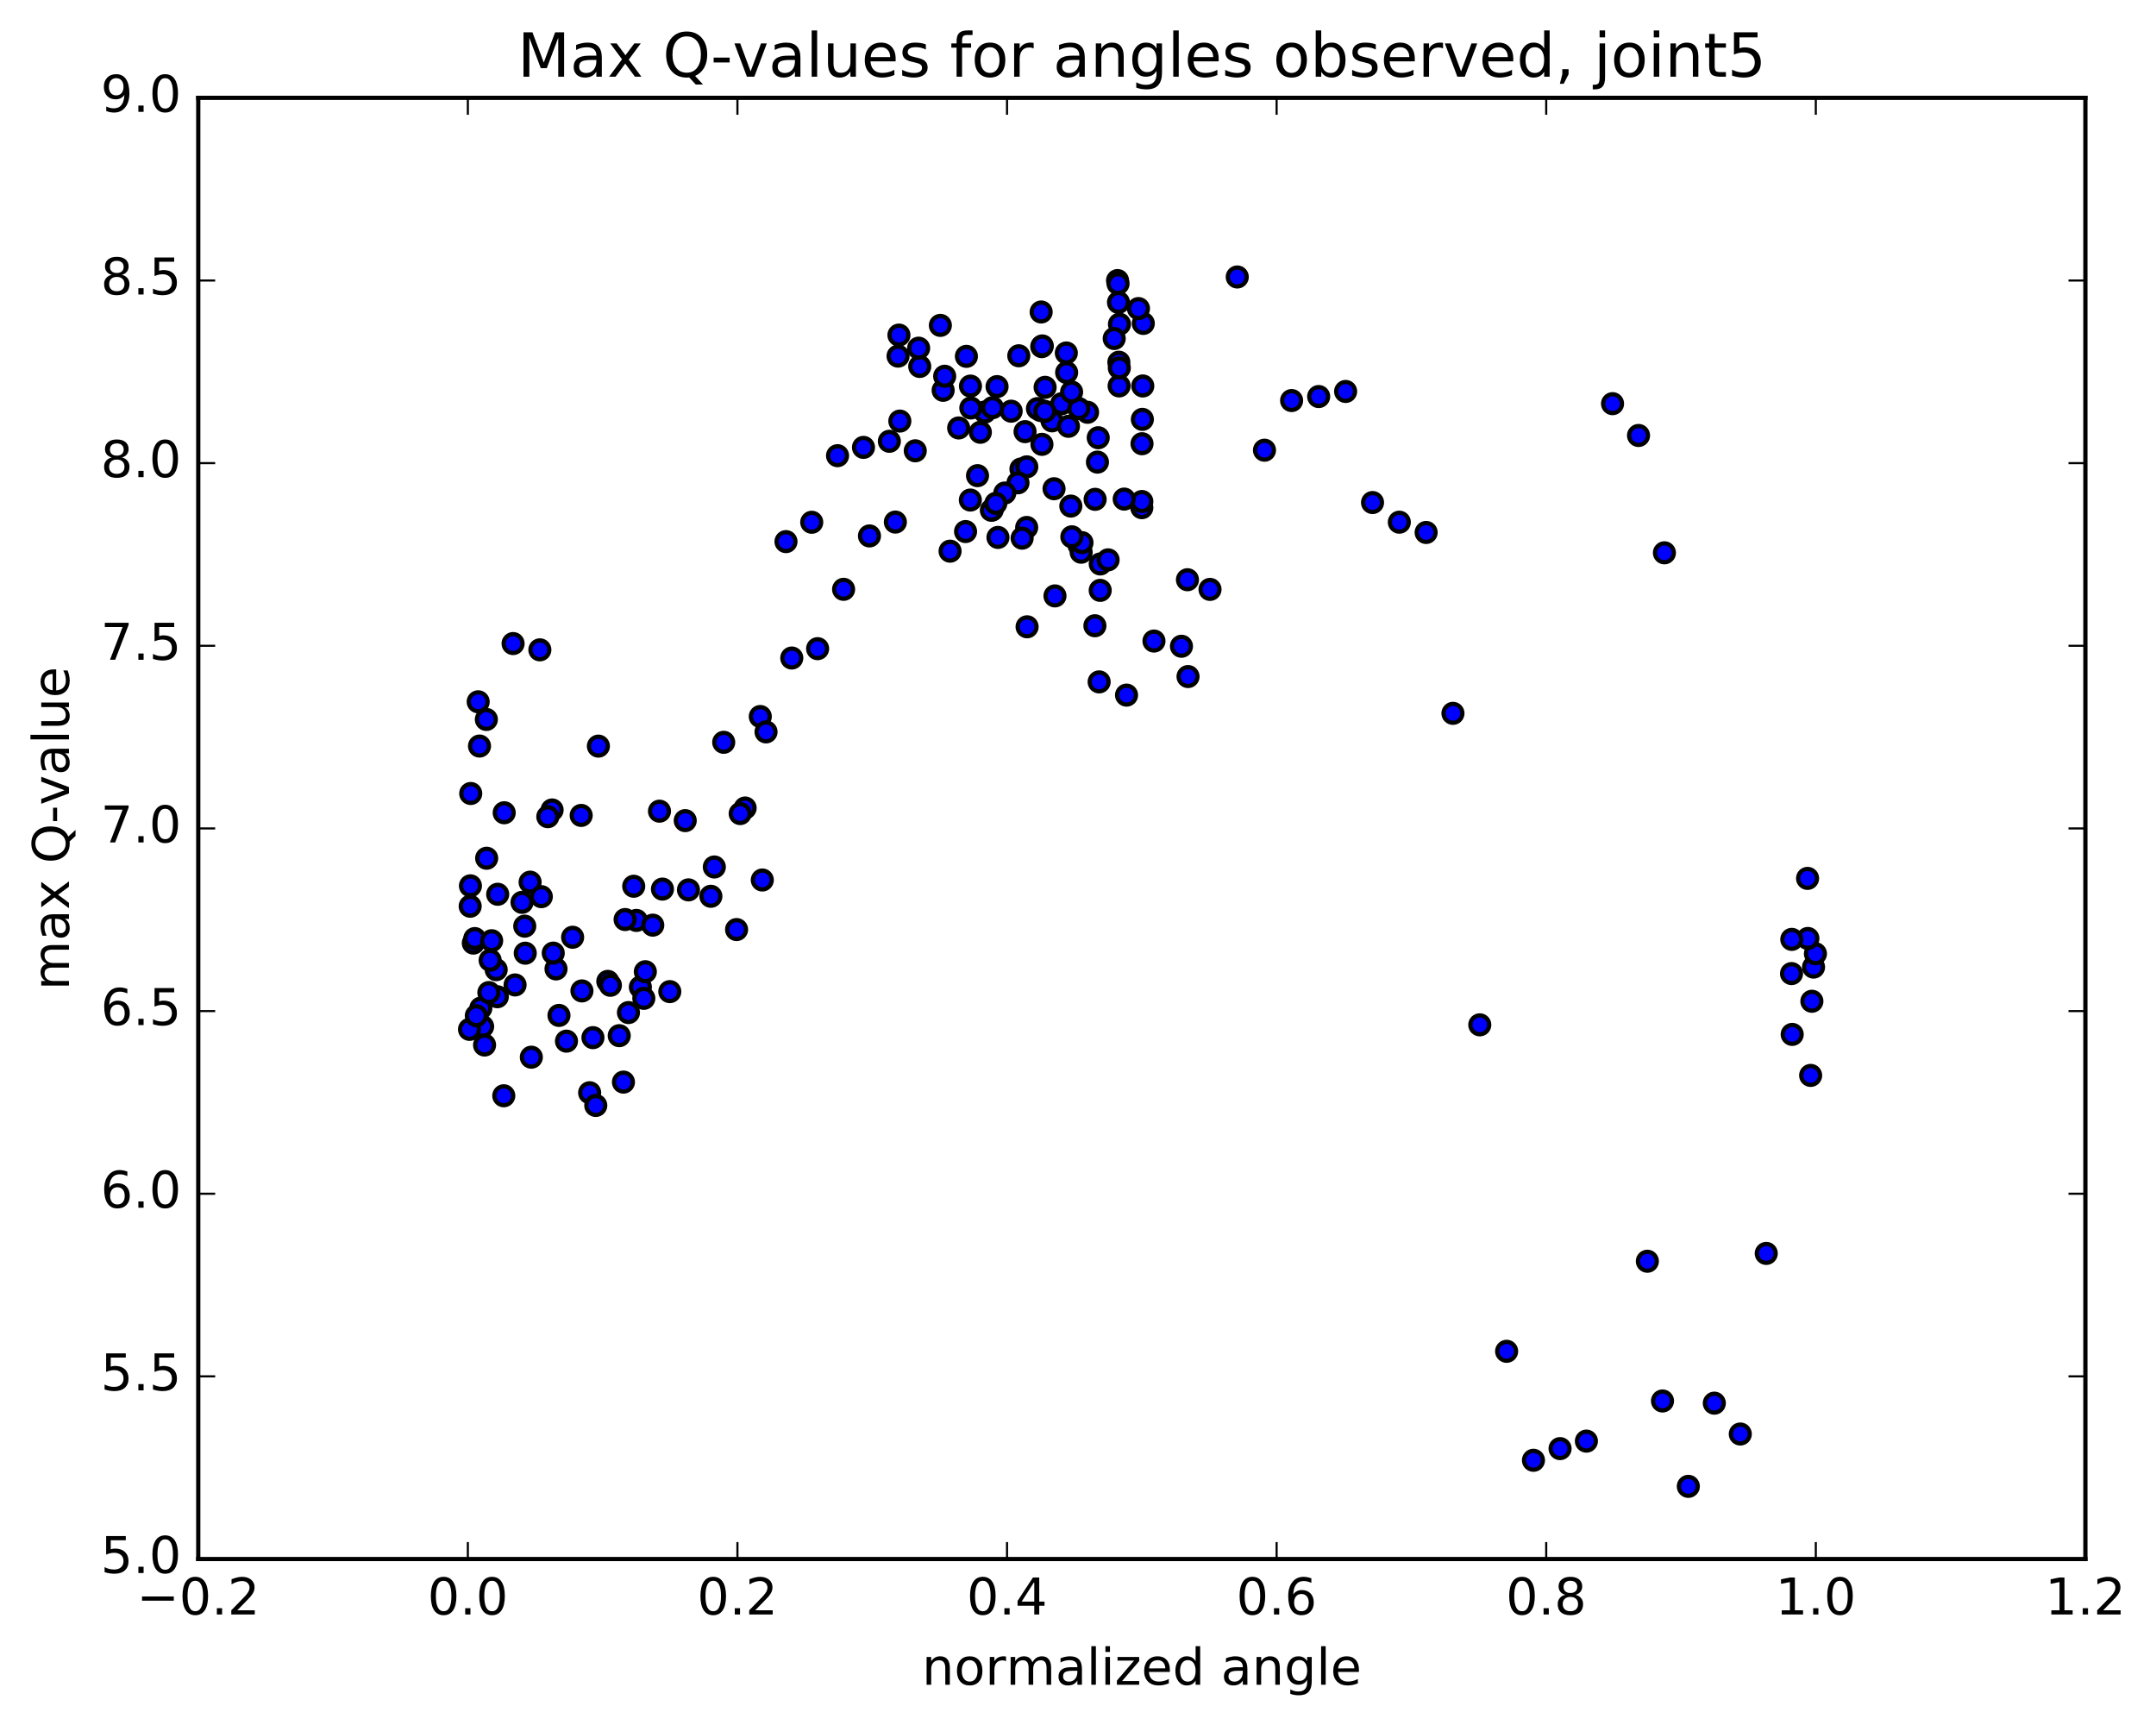 <?xml version="1.0" encoding="utf-8" standalone="no"?>
<!DOCTYPE svg PUBLIC "-//W3C//DTD SVG 1.1//EN"
  "http://www.w3.org/Graphics/SVG/1.1/DTD/svg11.dtd">
<!-- Created with matplotlib (http://matplotlib.org/) -->
<svg height="408pt" version="1.1" viewBox="0 0 510 408" width="510pt" xmlns="http://www.w3.org/2000/svg" xmlns:xlink="http://www.w3.org/1999/xlink">
 <defs>
  <style type="text/css">
*{stroke-linecap:butt;stroke-linejoin:round;stroke-miterlimit:100000;}
  </style>
 </defs>
 <g id="figure_1">
  <g id="patch_1">
   <path d="M 0 408.169 
L 510.039 408.169 
L 510.039 0 
L 0 0 
z
" style="fill:#ffffff;"/>
  </g>
  <g id="axes_1">
   <g id="patch_2">
    <path d="M 46.898 368.742 
L 493.298 368.742 
L 493.298 23.142 
L 46.898 23.142 
z
" style="fill:#ffffff;"/>
   </g>
   <g id="PathCollection_1">
    <defs>
     <path d="M 0 2.236 
C 0.593 2.236 1.162 2 1.581 1.581 
C 2 1.162 2.236 0.593 2.236 0 
C 2.236 -0.593 2 -1.162 1.581 -1.581 
C 1.162 -2 0.593 -2.236 0 -2.236 
C -0.593 -2.236 -1.162 -2 -1.581 -1.581 
C -2 -1.162 -2.236 -0.593 -2.236 0 
C -2.236 0.593 -2 1.162 -1.581 1.581 
C -1.162 2 -0.593 2.236 0 2.236 
z
" id="mf3490fcd79" style="stroke:#000000;"/>
    </defs>
    <g clip-path="url(#p794f45b57f)">
     <use style="fill:#0000ff;stroke:#000000;" x="171.194" xlink:href="#mf3490fcd79" y="175.57"/>
     <use style="fill:#0000ff;stroke:#000000;" x="270.098" xlink:href="#mf3490fcd79" y="120.077"/>
     <use style="fill:#0000ff;stroke:#000000;" x="270.101" xlink:href="#mf3490fcd79" y="118.617"/>
     <use style="fill:#0000ff;stroke:#000000;" x="270.144" xlink:href="#mf3490fcd79" y="104.95"/>
     <use style="fill:#0000ff;stroke:#000000;" x="270.225" xlink:href="#mf3490fcd79" y="99.187"/>
     <use style="fill:#0000ff;stroke:#000000;" x="270.324" xlink:href="#mf3490fcd79" y="91.289"/>
     <use style="fill:#0000ff;stroke:#000000;" x="270.444" xlink:href="#mf3490fcd79" y="76.495"/>
     <use style="fill:#0000ff;stroke:#000000;" x="269.302" xlink:href="#mf3490fcd79" y="72.985"/>
     <use style="fill:#0000ff;stroke:#000000;" x="264.353" xlink:href="#mf3490fcd79" y="66.36"/>
     <use style="fill:#0000ff;stroke:#000000;" x="264.472" xlink:href="#mf3490fcd79" y="67.089"/>
     <use style="fill:#0000ff;stroke:#000000;" x="264.577" xlink:href="#mf3490fcd79" y="71.526"/>
     <use style="fill:#0000ff;stroke:#000000;" x="264.667" xlink:href="#mf3490fcd79" y="85.67"/>
     <use style="fill:#0000ff;stroke:#000000;" x="264.727" xlink:href="#mf3490fcd79" y="91.279"/>
     <use style="fill:#0000ff;stroke:#000000;" x="264.774" xlink:href="#mf3490fcd79" y="87.018"/>
     <use style="fill:#0000ff;stroke:#000000;" x="264.806" xlink:href="#mf3490fcd79" y="76.676"/>
     <use style="fill:#0000ff;stroke:#000000;" x="263.566" xlink:href="#mf3490fcd79" y="80.066"/>
     <use style="fill:#0000ff;stroke:#000000;" x="257.261" xlink:href="#mf3490fcd79" y="97.513"/>
     <use style="fill:#0000ff;stroke:#000000;" x="252.24" xlink:href="#mf3490fcd79" y="83.488"/>
     <use style="fill:#0000ff;stroke:#000000;" x="252.313" xlink:href="#mf3490fcd79" y="88.115"/>
     <use style="fill:#0000ff;stroke:#000000;" x="251.126" xlink:href="#mf3490fcd79" y="95.488"/>
     <use style="fill:#0000ff;stroke:#000000;" x="246.157" xlink:href="#mf3490fcd79" y="97.094"/>
     <use style="fill:#0000ff;stroke:#000000;" x="246.285" xlink:href="#mf3490fcd79" y="73.791"/>
     <use style="fill:#0000ff;stroke:#000000;" x="246.425" xlink:href="#mf3490fcd79" y="81.983"/>
     <use style="fill:#0000ff;stroke:#000000;" x="246.556" xlink:href="#mf3490fcd79" y="81.821"/>
     <use style="fill:#0000ff;stroke:#000000;" x="245.409" xlink:href="#mf3490fcd79" y="96.644"/>
     <use style="fill:#0000ff;stroke:#000000;" x="239.186" xlink:href="#mf3490fcd79" y="97.253"/>
     <use style="fill:#0000ff;stroke:#000000;" x="232.976" xlink:href="#mf3490fcd79" y="97.451"/>
     <use style="fill:#0000ff;stroke:#000000;" x="226.772" xlink:href="#mf3490fcd79" y="101.22"/>
     <use style="fill:#0000ff;stroke:#000000;" x="223.101" xlink:href="#mf3490fcd79" y="92.316"/>
     <use style="fill:#0000ff;stroke:#000000;" x="229.564" xlink:href="#mf3490fcd79" y="91.319"/>
     <use style="fill:#0000ff;stroke:#000000;" x="234.721" xlink:href="#mf3490fcd79" y="120.598"/>
     <use style="fill:#0000ff;stroke:#000000;" x="236.066" xlink:href="#mf3490fcd79" y="127.111"/>
     <use style="fill:#0000ff;stroke:#000000;" x="242.475" xlink:href="#mf3490fcd79" y="102.093"/>
     <use style="fill:#0000ff;stroke:#000000;" x="248.852" xlink:href="#mf3490fcd79" y="99.54"/>
     <use style="fill:#0000ff;stroke:#000000;" x="255.2" xlink:href="#mf3490fcd79" y="96.639"/>
     <use style="fill:#0000ff;stroke:#000000;" x="260.26" xlink:href="#mf3490fcd79" y="133.389"/>
     <use style="fill:#0000ff;stroke:#000000;" x="260.253" xlink:href="#mf3490fcd79" y="139.636"/>
     <use style="fill:#0000ff;stroke:#000000;" x="258.997" xlink:href="#mf3490fcd79" y="148.002"/>
     <use style="fill:#0000ff;stroke:#000000;" x="255.222" xlink:href="#mf3490fcd79" y="128.886"/>
     <use style="fill:#0000ff;stroke:#000000;" x="259.053" xlink:href="#mf3490fcd79" y="118.102"/>
     <use style="fill:#0000ff;stroke:#000000;" x="252.739" xlink:href="#mf3490fcd79" y="100.832"/>
     <use style="fill:#0000ff;stroke:#000000;" x="246.472" xlink:href="#mf3490fcd79" y="105.098"/>
     <use style="fill:#0000ff;stroke:#000000;" x="241.5" xlink:href="#mf3490fcd79" y="110.929"/>
     <use style="fill:#0000ff;stroke:#000000;" x="242.886" xlink:href="#mf3490fcd79" y="110.417"/>
     <use style="fill:#0000ff;stroke:#000000;" x="249.334" xlink:href="#mf3490fcd79" y="115.594"/>
     <use style="fill:#0000ff;stroke:#000000;" x="255.746" xlink:href="#mf3490fcd79" y="130.612"/>
     <use style="fill:#0000ff;stroke:#000000;" x="262.12" xlink:href="#mf3490fcd79" y="132.417"/>
     <use style="fill:#0000ff;stroke:#000000;" x="265.93" xlink:href="#mf3490fcd79" y="118.045"/>
     <use style="fill:#0000ff;stroke:#000000;" x="259.599" xlink:href="#mf3490fcd79" y="109.3"/>
     <use style="fill:#0000ff;stroke:#000000;" x="253.302" xlink:href="#mf3490fcd79" y="119.699"/>
     <use style="fill:#0000ff;stroke:#000000;" x="249.552" xlink:href="#mf3490fcd79" y="140.944"/>
     <use style="fill:#0000ff;stroke:#000000;" x="255.945" xlink:href="#mf3490fcd79" y="128.349"/>
     <use style="fill:#0000ff;stroke:#000000;" x="259.783" xlink:href="#mf3490fcd79" y="103.535"/>
     <use style="fill:#0000ff;stroke:#000000;" x="253.487" xlink:href="#mf3490fcd79" y="92.718"/>
     <use style="fill:#0000ff;stroke:#000000;" x="247.22" xlink:href="#mf3490fcd79" y="91.61"/>
     <use style="fill:#0000ff;stroke:#000000;" x="240.993" xlink:href="#mf3490fcd79" y="84.148"/>
     <use style="fill:#0000ff;stroke:#000000;" x="234.789" xlink:href="#mf3490fcd79" y="96.424"/>
     <use style="fill:#0000ff;stroke:#000000;" x="228.602" xlink:href="#mf3490fcd79" y="84.282"/>
     <use style="fill:#0000ff;stroke:#000000;" x="222.441" xlink:href="#mf3490fcd79" y="76.959"/>
     <use style="fill:#0000ff;stroke:#000000;" x="217.563" xlink:href="#mf3490fcd79" y="86.672"/>
     <use style="fill:#0000ff;stroke:#000000;" x="216.504" xlink:href="#mf3490fcd79" y="106.625"/>
     <use style="fill:#0000ff;stroke:#000000;" x="210.377" xlink:href="#mf3490fcd79" y="104.374"/>
     <use style="fill:#0000ff;stroke:#000000;" x="204.255" xlink:href="#mf3490fcd79" y="105.816"/>
     <use style="fill:#0000ff;stroke:#000000;" x="198.119" xlink:href="#mf3490fcd79" y="107.777"/>
     <use style="fill:#0000ff;stroke:#000000;" x="192.014" xlink:href="#mf3490fcd79" y="123.527"/>
     <use style="fill:#0000ff;stroke:#000000;" x="185.926" xlink:href="#mf3490fcd79" y="128.104"/>
     <use style="fill:#0000ff;stroke:#000000;" x="179.845" xlink:href="#mf3490fcd79" y="169.472"/>
     <use style="fill:#0000ff;stroke:#000000;" x="176.26" xlink:href="#mf3490fcd79" y="191.111"/>
     <use style="fill:#0000ff;stroke:#000000;" x="180.322" xlink:href="#mf3490fcd79" y="208.139"/>
     <use style="fill:#0000ff;stroke:#000000;" x="174.235" xlink:href="#mf3490fcd79" y="219.859"/>
     <use style="fill:#0000ff;stroke:#000000;" x="168.158" xlink:href="#mf3490fcd79" y="211.99"/>
     <use style="fill:#0000ff;stroke:#000000;" x="162.09" xlink:href="#mf3490fcd79" y="194.094"/>
     <use style="fill:#0000ff;stroke:#000000;" x="155.999" xlink:href="#mf3490fcd79" y="191.859"/>
     <use style="fill:#0000ff;stroke:#000000;" x="149.908" xlink:href="#mf3490fcd79" y="209.616"/>
     <use style="fill:#0000ff;stroke:#000000;" x="143.778" xlink:href="#mf3490fcd79" y="232.116"/>
     <use style="fill:#0000ff;stroke:#000000;" x="137.655" xlink:href="#mf3490fcd79" y="234.372"/>
     <use style="fill:#0000ff;stroke:#000000;" x="131.526" xlink:href="#mf3490fcd79" y="229.173"/>
     <use style="fill:#0000ff;stroke:#000000;" x="125.399" xlink:href="#mf3490fcd79" y="208.651"/>
     <use style="fill:#0000ff;stroke:#000000;" x="119.27" xlink:href="#mf3490fcd79" y="192.235"/>
     <use style="fill:#0000ff;stroke:#000000;" x="113.114" xlink:href="#mf3490fcd79" y="165.99"/>
     <use style="fill:#0000ff;stroke:#000000;" x="428.307" xlink:href="#mf3490fcd79" y="254.357"/>
     <use style="fill:#0000ff;stroke:#000000;" x="113.427" xlink:href="#mf3490fcd79" y="176.457"/>
     <use style="fill:#0000ff;stroke:#000000;" x="428.599" xlink:href="#mf3490fcd79" y="236.819"/>
     <use style="fill:#0000ff;stroke:#000000;" x="113.742" xlink:href="#mf3490fcd79" y="238.444"/>
     <use style="fill:#0000ff;stroke:#000000;" x="428.992" xlink:href="#mf3490fcd79" y="228.737"/>
     <use style="fill:#0000ff;stroke:#000000;" x="114.165" xlink:href="#mf3490fcd79" y="242.798"/>
     <use style="fill:#0000ff;stroke:#000000;" x="429.437" xlink:href="#mf3490fcd79" y="225.575"/>
     <use style="fill:#0000ff;stroke:#000000;" x="114.624" xlink:href="#mf3490fcd79" y="247.17"/>
     <use style="fill:#0000ff;stroke:#000000;" x="111.062" xlink:href="#mf3490fcd79" y="243.465"/>
     <use style="fill:#0000ff;stroke:#000000;" x="117.64" xlink:href="#mf3490fcd79" y="235.748"/>
     <use style="fill:#0000ff;stroke:#000000;" x="124.246" xlink:href="#mf3490fcd79" y="225.45"/>
     <use style="fill:#0000ff;stroke:#000000;" x="130.87" xlink:href="#mf3490fcd79" y="225.433"/>
     <use style="fill:#0000ff;stroke:#000000;" x="137.477" xlink:href="#mf3490fcd79" y="192.863"/>
     <use style="fill:#0000ff;stroke:#000000;" x="141.549" xlink:href="#mf3490fcd79" y="176.473"/>
     <use style="fill:#0000ff;stroke:#000000;" x="135.454" xlink:href="#mf3490fcd79" y="221.68"/>
     <use style="fill:#0000ff;stroke:#000000;" x="130.6" xlink:href="#mf3490fcd79" y="191.574"/>
     <use style="fill:#0000ff;stroke:#000000;" x="129.583" xlink:href="#mf3490fcd79" y="193.164"/>
     <use style="fill:#0000ff;stroke:#000000;" x="123.485" xlink:href="#mf3490fcd79" y="213.424"/>
     <use style="fill:#0000ff;stroke:#000000;" x="117.37" xlink:href="#mf3490fcd79" y="229.346"/>
     <use style="fill:#0000ff;stroke:#000000;" x="111.219" xlink:href="#mf3490fcd79" y="214.344"/>
     <use style="fill:#0000ff;stroke:#000000;" x="423.943" xlink:href="#mf3490fcd79" y="244.657"/>
     <use style="fill:#0000ff;stroke:#000000;" x="417.805" xlink:href="#mf3490fcd79" y="296.458"/>
     <use style="fill:#0000ff;stroke:#000000;" x="411.664" xlink:href="#mf3490fcd79" y="339.175"/>
     <use style="fill:#0000ff;stroke:#000000;" x="405.521" xlink:href="#mf3490fcd79" y="331.878"/>
     <use style="fill:#0000ff;stroke:#000000;" x="399.373" xlink:href="#mf3490fcd79" y="351.555"/>
     <use style="fill:#0000ff;stroke:#000000;" x="393.263" xlink:href="#mf3490fcd79" y="331.362"/>
     <use style="fill:#0000ff;stroke:#000000;" x="389.681" xlink:href="#mf3490fcd79" y="298.312"/>
     <use style="fill:#0000ff;stroke:#000000;" x="393.717" xlink:href="#mf3490fcd79" y="130.754"/>
     <use style="fill:#0000ff;stroke:#000000;" x="387.593" xlink:href="#mf3490fcd79" y="103"/>
     <use style="fill:#0000ff;stroke:#000000;" x="381.446" xlink:href="#mf3490fcd79" y="95.475"/>
     <use style="fill:#0000ff;stroke:#000000;" x="375.261" xlink:href="#mf3490fcd79" y="340.858"/>
     <use style="fill:#0000ff;stroke:#000000;" x="369.033" xlink:href="#mf3490fcd79" y="342.628"/>
     <use style="fill:#0000ff;stroke:#000000;" x="362.739" xlink:href="#mf3490fcd79" y="345.389"/>
     <use style="fill:#0000ff;stroke:#000000;" x="356.391" xlink:href="#mf3490fcd79" y="319.613"/>
     <use style="fill:#0000ff;stroke:#000000;" x="350.041" xlink:href="#mf3490fcd79" y="242.394"/>
     <use style="fill:#0000ff;stroke:#000000;" x="343.696" xlink:href="#mf3490fcd79" y="168.72"/>
     <use style="fill:#0000ff;stroke:#000000;" x="337.352" xlink:href="#mf3490fcd79" y="125.939"/>
     <use style="fill:#0000ff;stroke:#000000;" x="331.008" xlink:href="#mf3490fcd79" y="123.509"/>
     <use style="fill:#0000ff;stroke:#000000;" x="324.67" xlink:href="#mf3490fcd79" y="118.861"/>
     <use style="fill:#0000ff;stroke:#000000;" x="318.305" xlink:href="#mf3490fcd79" y="92.588"/>
     <use style="fill:#0000ff;stroke:#000000;" x="311.931" xlink:href="#mf3490fcd79" y="93.792"/>
     <use style="fill:#0000ff;stroke:#000000;" x="305.529" xlink:href="#mf3490fcd79" y="94.739"/>
     <use style="fill:#0000ff;stroke:#000000;" x="299.112" xlink:href="#mf3490fcd79" y="106.481"/>
     <use style="fill:#0000ff;stroke:#000000;" x="292.671" xlink:href="#mf3490fcd79" y="65.512"/>
     <use style="fill:#0000ff;stroke:#000000;" x="286.227" xlink:href="#mf3490fcd79" y="139.405"/>
     <use style="fill:#0000ff;stroke:#000000;" x="281.029" xlink:href="#mf3490fcd79" y="160.02"/>
     <use style="fill:#0000ff;stroke:#000000;" x="280.89" xlink:href="#mf3490fcd79" y="137.118"/>
     <use style="fill:#0000ff;stroke:#000000;" x="279.473" xlink:href="#mf3490fcd79" y="152.854"/>
     <use style="fill:#0000ff;stroke:#000000;" x="272.971" xlink:href="#mf3490fcd79" y="151.623"/>
     <use style="fill:#0000ff;stroke:#000000;" x="266.48" xlink:href="#mf3490fcd79" y="164.408"/>
     <use style="fill:#0000ff;stroke:#000000;" x="260.001" xlink:href="#mf3490fcd79" y="161.282"/>
     <use style="fill:#0000ff;stroke:#000000;" x="253.545" xlink:href="#mf3490fcd79" y="126.969"/>
     <use style="fill:#0000ff;stroke:#000000;" x="247.143" xlink:href="#mf3490fcd79" y="97.287"/>
     <use style="fill:#0000ff;stroke:#000000;" x="240.804" xlink:href="#mf3490fcd79" y="114.195"/>
     <use style="fill:#0000ff;stroke:#000000;" x="234.506" xlink:href="#mf3490fcd79" y="120.69"/>
     <use style="fill:#0000ff;stroke:#000000;" x="229.533" xlink:href="#mf3490fcd79" y="118.27"/>
     <use style="fill:#0000ff;stroke:#000000;" x="228.403" xlink:href="#mf3490fcd79" y="125.722"/>
     <use style="fill:#0000ff;stroke:#000000;" x="224.74" xlink:href="#mf3490fcd79" y="130.363"/>
     <use style="fill:#0000ff;stroke:#000000;" x="231.232" xlink:href="#mf3490fcd79" y="112.503"/>
     <use style="fill:#0000ff;stroke:#000000;" x="237.689" xlink:href="#mf3490fcd79" y="116.608"/>
     <use style="fill:#0000ff;stroke:#000000;" x="242.859" xlink:href="#mf3490fcd79" y="124.754"/>
     <use style="fill:#0000ff;stroke:#000000;" x="242.956" xlink:href="#mf3490fcd79" y="148.251"/>
     <use style="fill:#0000ff;stroke:#000000;" x="241.785" xlink:href="#mf3490fcd79" y="127.286"/>
     <use style="fill:#0000ff;stroke:#000000;" x="235.56" xlink:href="#mf3490fcd79" y="119.057"/>
     <use style="fill:#0000ff;stroke:#000000;" x="231.9" xlink:href="#mf3490fcd79" y="102.244"/>
     <use style="fill:#0000ff;stroke:#000000;" x="235.85" xlink:href="#mf3490fcd79" y="91.44"/>
     <use style="fill:#0000ff;stroke:#000000;" x="229.648" xlink:href="#mf3490fcd79" y="96.498"/>
     <use style="fill:#0000ff;stroke:#000000;" x="223.463" xlink:href="#mf3490fcd79" y="88.989"/>
     <use style="fill:#0000ff;stroke:#000000;" x="217.305" xlink:href="#mf3490fcd79" y="82.35"/>
     <use style="fill:#0000ff;stroke:#000000;" x="212.435" xlink:href="#mf3490fcd79" y="84.228"/>
     <use style="fill:#0000ff;stroke:#000000;" x="212.643" xlink:href="#mf3490fcd79" y="79.255"/>
     <use style="fill:#0000ff;stroke:#000000;" x="212.854" xlink:href="#mf3490fcd79" y="99.595"/>
     <use style="fill:#0000ff;stroke:#000000;" x="211.796" xlink:href="#mf3490fcd79" y="123.482"/>
     <use style="fill:#0000ff;stroke:#000000;" x="205.673" xlink:href="#mf3490fcd79" y="126.76"/>
     <use style="fill:#0000ff;stroke:#000000;" x="199.551" xlink:href="#mf3490fcd79" y="139.386"/>
     <use style="fill:#0000ff;stroke:#000000;" x="193.407" xlink:href="#mf3490fcd79" y="153.423"/>
     <use style="fill:#0000ff;stroke:#000000;" x="187.294" xlink:href="#mf3490fcd79" y="155.636"/>
     <use style="fill:#0000ff;stroke:#000000;" x="181.204" xlink:href="#mf3490fcd79" y="173.108"/>
     <use style="fill:#0000ff;stroke:#000000;" x="175.091" xlink:href="#mf3490fcd79" y="192.427"/>
     <use style="fill:#0000ff;stroke:#000000;" x="168.973" xlink:href="#mf3490fcd79" y="205.059"/>
     <use style="fill:#0000ff;stroke:#000000;" x="162.855" xlink:href="#mf3490fcd79" y="210.474"/>
     <use style="fill:#0000ff;stroke:#000000;" x="156.703" xlink:href="#mf3490fcd79" y="210.29"/>
     <use style="fill:#0000ff;stroke:#000000;" x="150.545" xlink:href="#mf3490fcd79" y="217.7"/>
     <use style="fill:#0000ff;stroke:#000000;" x="144.388" xlink:href="#mf3490fcd79" y="233.04"/>
     <use style="fill:#0000ff;stroke:#000000;" x="139.481" xlink:href="#mf3490fcd79" y="258.457"/>
     <use style="fill:#0000ff;stroke:#000000;" x="140.929" xlink:href="#mf3490fcd79" y="261.465"/>
     <use style="fill:#0000ff;stroke:#000000;" x="147.476" xlink:href="#mf3490fcd79" y="255.941"/>
     <use style="fill:#0000ff;stroke:#000000;" x="151.476" xlink:href="#mf3490fcd79" y="233.476"/>
     <use style="fill:#0000ff;stroke:#000000;" x="147.867" xlink:href="#mf3490fcd79" y="217.49"/>
     <use style="fill:#0000ff;stroke:#000000;" x="154.414" xlink:href="#mf3490fcd79" y="218.816"/>
     <use style="fill:#0000ff;stroke:#000000;" x="158.44" xlink:href="#mf3490fcd79" y="234.539"/>
     <use style="fill:#0000ff;stroke:#000000;" x="152.293" xlink:href="#mf3490fcd79" y="236.128"/>
     <use style="fill:#0000ff;stroke:#000000;" x="148.659" xlink:href="#mf3490fcd79" y="239.494"/>
     <use style="fill:#0000ff;stroke:#000000;" x="152.653" xlink:href="#mf3490fcd79" y="229.832"/>
     <use style="fill:#0000ff;stroke:#000000;" x="146.478" xlink:href="#mf3490fcd79" y="244.959"/>
     <use style="fill:#0000ff;stroke:#000000;" x="140.26" xlink:href="#mf3490fcd79" y="245.425"/>
     <use style="fill:#0000ff;stroke:#000000;" x="134" xlink:href="#mf3490fcd79" y="246.254"/>
     <use style="fill:#0000ff;stroke:#000000;" x="127.702" xlink:href="#mf3490fcd79" y="153.699"/>
     <use style="fill:#0000ff;stroke:#000000;" x="121.37" xlink:href="#mf3490fcd79" y="152.216"/>
     <use style="fill:#0000ff;stroke:#000000;" x="115.047" xlink:href="#mf3490fcd79" y="170.163"/>
     <use style="fill:#0000ff;stroke:#000000;" x="427.58" xlink:href="#mf3490fcd79" y="207.758"/>
     <use style="fill:#0000ff;stroke:#000000;" x="423.783" xlink:href="#mf3490fcd79" y="230.272"/>
     <use style="fill:#0000ff;stroke:#000000;" x="111.282" xlink:href="#mf3490fcd79" y="209.517"/>
     <use style="fill:#0000ff;stroke:#000000;" x="115.118" xlink:href="#mf3490fcd79" y="202.992"/>
     <use style="fill:#0000ff;stroke:#000000;" x="427.651" xlink:href="#mf3490fcd79" y="221.968"/>
     <use style="fill:#0000ff;stroke:#000000;" x="423.848" xlink:href="#mf3490fcd79" y="222.18"/>
     <use style="fill:#0000ff;stroke:#000000;" x="111.35" xlink:href="#mf3490fcd79" y="187.678"/>
     <use style="fill:#0000ff;stroke:#000000;" x="117.73" xlink:href="#mf3490fcd79" y="211.514"/>
     <use style="fill:#0000ff;stroke:#000000;" x="124.128" xlink:href="#mf3490fcd79" y="219.055"/>
     <use style="fill:#0000ff;stroke:#000000;" x="128.049" xlink:href="#mf3490fcd79" y="212.076"/>
     <use style="fill:#0000ff;stroke:#000000;" x="121.841" xlink:href="#mf3490fcd79" y="232.959"/>
     <use style="fill:#0000ff;stroke:#000000;" x="115.64" xlink:href="#mf3490fcd79" y="234.765"/>
     <use style="fill:#0000ff;stroke:#000000;" x="111.965" xlink:href="#mf3490fcd79" y="223.062"/>
     <use style="fill:#0000ff;stroke:#000000;" x="115.939" xlink:href="#mf3490fcd79" y="227.121"/>
     <use style="fill:#0000ff;stroke:#000000;" x="112.307" xlink:href="#mf3490fcd79" y="221.99"/>
     <use style="fill:#0000ff;stroke:#000000;" x="116.302" xlink:href="#mf3490fcd79" y="222.5"/>
     <use style="fill:#0000ff;stroke:#000000;" x="112.675" xlink:href="#mf3490fcd79" y="240.243"/>
     <use style="fill:#0000ff;stroke:#000000;" x="119.169" xlink:href="#mf3490fcd79" y="259.173"/>
     <use style="fill:#0000ff;stroke:#000000;" x="125.686" xlink:href="#mf3490fcd79" y="250.049"/>
     <use style="fill:#0000ff;stroke:#000000;" x="132.226" xlink:href="#mf3490fcd79" y="240.168"/>
    </g>
   </g>
   <g id="patch_3">
    <path d="M 493.298 368.742 
L 493.298 23.142 
" style="fill:none;stroke:#000000;stroke-linecap:square;stroke-linejoin:miter;"/>
   </g>
   <g id="patch_4">
    <path d="M 46.898 368.742 
L 46.898 23.142 
" style="fill:none;stroke:#000000;stroke-linecap:square;stroke-linejoin:miter;"/>
   </g>
   <g id="patch_5">
    <path d="M 46.898 368.742 
L 493.298 368.742 
" style="fill:none;stroke:#000000;stroke-linecap:square;stroke-linejoin:miter;"/>
   </g>
   <g id="patch_6">
    <path d="M 46.898 23.142 
L 493.298 23.142 
" style="fill:none;stroke:#000000;stroke-linecap:square;stroke-linejoin:miter;"/>
   </g>
   <g id="matplotlib.axis_1">
    <g id="xtick_1">
     <g id="line2d_1">
      <defs>
       <path d="M 0 0 
L 0 -4 
" id="me8e5847b2e" style="stroke:#000000;stroke-width:0.5;"/>
      </defs>
      <g>
       <use style="stroke:#000000;stroke-width:0.5;" x="46.898" xlink:href="#me8e5847b2e" y="368.742"/>
      </g>
     </g>
     <g id="line2d_2">
      <defs>
       <path d="M 0 0 
L 0 4 
" id="m229e577209" style="stroke:#000000;stroke-width:0.5;"/>
      </defs>
      <g>
       <use style="stroke:#000000;stroke-width:0.5;" x="46.898" xlink:href="#m229e577209" y="23.142"/>
      </g>
     </g>
     <g id="text_1">
      <!-- −0.2 -->
      <defs>
       <path d="M 10.594 35.5 
L 73.188 35.5 
L 73.188 27.203 
L 10.594 27.203 
z
" id="BitstreamVeraSans-Roman-2212"/>
       <path d="M 10.688 12.406 
L 21 12.406 
L 21 0 
L 10.688 0 
z
" id="BitstreamVeraSans-Roman-2e"/>
       <path d="M 31.781 66.406 
Q 24.172 66.406 20.328 58.906 
Q 16.5 51.422 16.5 36.375 
Q 16.5 21.391 20.328 13.891 
Q 24.172 6.391 31.781 6.391 
Q 39.453 6.391 43.281 13.891 
Q 47.125 21.391 47.125 36.375 
Q 47.125 51.422 43.281 58.906 
Q 39.453 66.406 31.781 66.406 
M 31.781 74.219 
Q 44.047 74.219 50.516 64.516 
Q 56.984 54.828 56.984 36.375 
Q 56.984 17.969 50.516 8.266 
Q 44.047 -1.422 31.781 -1.422 
Q 19.531 -1.422 13.062 8.266 
Q 6.594 17.969 6.594 36.375 
Q 6.594 54.828 13.062 64.516 
Q 19.531 74.219 31.781 74.219 
" id="BitstreamVeraSans-Roman-30"/>
       <path d="M 19.188 8.297 
L 53.609 8.297 
L 53.609 0 
L 7.328 0 
L 7.328 8.297 
Q 12.938 14.109 22.625 23.891 
Q 32.328 33.688 34.812 36.531 
Q 39.547 41.844 41.422 45.531 
Q 43.312 49.219 43.312 52.781 
Q 43.312 58.594 39.234 62.25 
Q 35.156 65.922 28.609 65.922 
Q 23.969 65.922 18.812 64.312 
Q 13.672 62.703 7.812 59.422 
L 7.812 69.391 
Q 13.766 71.781 18.938 73 
Q 24.125 74.219 28.422 74.219 
Q 39.75 74.219 46.484 68.547 
Q 53.219 62.891 53.219 53.422 
Q 53.219 48.922 51.531 44.891 
Q 49.859 40.875 45.406 35.406 
Q 44.188 33.984 37.641 27.219 
Q 31.109 20.453 19.188 8.297 
" id="BitstreamVeraSans-Roman-32"/>
      </defs>
      <g transform="translate(32.328 381.86)scale(0.12 -0.12)">
       <use xlink:href="#BitstreamVeraSans-Roman-2212"/>
       <use x="83.789" xlink:href="#BitstreamVeraSans-Roman-30"/>
       <use x="147.412" xlink:href="#BitstreamVeraSans-Roman-2e"/>
       <use x="179.199" xlink:href="#BitstreamVeraSans-Roman-32"/>
      </g>
     </g>
    </g>
    <g id="xtick_2">
     <g id="line2d_3">
      <g>
       <use style="stroke:#000000;stroke-width:0.5;" x="110.669" xlink:href="#me8e5847b2e" y="368.742"/>
      </g>
     </g>
     <g id="line2d_4">
      <g>
       <use style="stroke:#000000;stroke-width:0.5;" x="110.669" xlink:href="#m229e577209" y="23.142"/>
      </g>
     </g>
     <g id="text_2">
      <!-- 0.0 -->
      <g transform="translate(101.127 381.86)scale(0.12 -0.12)">
       <use xlink:href="#BitstreamVeraSans-Roman-30"/>
       <use x="63.623" xlink:href="#BitstreamVeraSans-Roman-2e"/>
       <use x="95.41" xlink:href="#BitstreamVeraSans-Roman-30"/>
      </g>
     </g>
    </g>
    <g id="xtick_3">
     <g id="line2d_5">
      <g>
       <use style="stroke:#000000;stroke-width:0.5;" x="174.44" xlink:href="#me8e5847b2e" y="368.742"/>
      </g>
     </g>
     <g id="line2d_6">
      <g>
       <use style="stroke:#000000;stroke-width:0.5;" x="174.44" xlink:href="#m229e577209" y="23.142"/>
      </g>
     </g>
     <g id="text_3">
      <!-- 0.2 -->
      <g transform="translate(164.898 381.86)scale(0.12 -0.12)">
       <use xlink:href="#BitstreamVeraSans-Roman-30"/>
       <use x="63.623" xlink:href="#BitstreamVeraSans-Roman-2e"/>
       <use x="95.41" xlink:href="#BitstreamVeraSans-Roman-32"/>
      </g>
     </g>
    </g>
    <g id="xtick_4">
     <g id="line2d_7">
      <g>
       <use style="stroke:#000000;stroke-width:0.5;" x="238.212" xlink:href="#me8e5847b2e" y="368.742"/>
      </g>
     </g>
     <g id="line2d_8">
      <g>
       <use style="stroke:#000000;stroke-width:0.5;" x="238.212" xlink:href="#m229e577209" y="23.142"/>
      </g>
     </g>
     <g id="text_4">
      <!-- 0.4 -->
      <defs>
       <path d="M 37.797 64.312 
L 12.891 25.391 
L 37.797 25.391 
z
M 35.203 72.906 
L 47.609 72.906 
L 47.609 25.391 
L 58.016 25.391 
L 58.016 17.188 
L 47.609 17.188 
L 47.609 0 
L 37.797 0 
L 37.797 17.188 
L 4.891 17.188 
L 4.891 26.703 
z
" id="BitstreamVeraSans-Roman-34"/>
      </defs>
      <g transform="translate(228.67 381.86)scale(0.12 -0.12)">
       <use xlink:href="#BitstreamVeraSans-Roman-30"/>
       <use x="63.623" xlink:href="#BitstreamVeraSans-Roman-2e"/>
       <use x="95.41" xlink:href="#BitstreamVeraSans-Roman-34"/>
      </g>
     </g>
    </g>
    <g id="xtick_5">
     <g id="line2d_9">
      <g>
       <use style="stroke:#000000;stroke-width:0.5;" x="301.983" xlink:href="#me8e5847b2e" y="368.742"/>
      </g>
     </g>
     <g id="line2d_10">
      <g>
       <use style="stroke:#000000;stroke-width:0.5;" x="301.983" xlink:href="#m229e577209" y="23.142"/>
      </g>
     </g>
     <g id="text_5">
      <!-- 0.6 -->
      <defs>
       <path d="M 33.016 40.375 
Q 26.375 40.375 22.484 35.828 
Q 18.609 31.297 18.609 23.391 
Q 18.609 15.531 22.484 10.953 
Q 26.375 6.391 33.016 6.391 
Q 39.656 6.391 43.531 10.953 
Q 47.406 15.531 47.406 23.391 
Q 47.406 31.297 43.531 35.828 
Q 39.656 40.375 33.016 40.375 
M 52.594 71.297 
L 52.594 62.312 
Q 48.875 64.062 45.094 64.984 
Q 41.312 65.922 37.594 65.922 
Q 27.828 65.922 22.672 59.328 
Q 17.531 52.734 16.797 39.406 
Q 19.672 43.656 24.016 45.922 
Q 28.375 48.188 33.594 48.188 
Q 44.578 48.188 50.953 41.516 
Q 57.328 34.859 57.328 23.391 
Q 57.328 12.156 50.688 5.359 
Q 44.047 -1.422 33.016 -1.422 
Q 20.359 -1.422 13.672 8.266 
Q 6.984 17.969 6.984 36.375 
Q 6.984 53.656 15.188 63.938 
Q 23.391 74.219 37.203 74.219 
Q 40.922 74.219 44.703 73.484 
Q 48.484 72.75 52.594 71.297 
" id="BitstreamVeraSans-Roman-36"/>
      </defs>
      <g transform="translate(292.441 381.86)scale(0.12 -0.12)">
       <use xlink:href="#BitstreamVeraSans-Roman-30"/>
       <use x="63.623" xlink:href="#BitstreamVeraSans-Roman-2e"/>
       <use x="95.41" xlink:href="#BitstreamVeraSans-Roman-36"/>
      </g>
     </g>
    </g>
    <g id="xtick_6">
     <g id="line2d_11">
      <g>
       <use style="stroke:#000000;stroke-width:0.5;" x="365.755" xlink:href="#me8e5847b2e" y="368.742"/>
      </g>
     </g>
     <g id="line2d_12">
      <g>
       <use style="stroke:#000000;stroke-width:0.5;" x="365.755" xlink:href="#m229e577209" y="23.142"/>
      </g>
     </g>
     <g id="text_6">
      <!-- 0.8 -->
      <defs>
       <path d="M 31.781 34.625 
Q 24.75 34.625 20.719 30.859 
Q 16.703 27.094 16.703 20.516 
Q 16.703 13.922 20.719 10.156 
Q 24.75 6.391 31.781 6.391 
Q 38.812 6.391 42.859 10.172 
Q 46.922 13.969 46.922 20.516 
Q 46.922 27.094 42.891 30.859 
Q 38.875 34.625 31.781 34.625 
M 21.922 38.812 
Q 15.578 40.375 12.031 44.719 
Q 8.5 49.078 8.5 55.328 
Q 8.5 64.062 14.719 69.141 
Q 20.953 74.219 31.781 74.219 
Q 42.672 74.219 48.875 69.141 
Q 55.078 64.062 55.078 55.328 
Q 55.078 49.078 51.531 44.719 
Q 48 40.375 41.703 38.812 
Q 48.828 37.156 52.797 32.312 
Q 56.781 27.484 56.781 20.516 
Q 56.781 9.906 50.312 4.234 
Q 43.844 -1.422 31.781 -1.422 
Q 19.734 -1.422 13.25 4.234 
Q 6.781 9.906 6.781 20.516 
Q 6.781 27.484 10.781 32.312 
Q 14.797 37.156 21.922 38.812 
M 18.312 54.391 
Q 18.312 48.734 21.844 45.562 
Q 25.391 42.391 31.781 42.391 
Q 38.141 42.391 41.719 45.562 
Q 45.312 48.734 45.312 54.391 
Q 45.312 60.062 41.719 63.234 
Q 38.141 66.406 31.781 66.406 
Q 25.391 66.406 21.844 63.234 
Q 18.312 60.062 18.312 54.391 
" id="BitstreamVeraSans-Roman-38"/>
      </defs>
      <g transform="translate(356.213 381.86)scale(0.12 -0.12)">
       <use xlink:href="#BitstreamVeraSans-Roman-30"/>
       <use x="63.623" xlink:href="#BitstreamVeraSans-Roman-2e"/>
       <use x="95.41" xlink:href="#BitstreamVeraSans-Roman-38"/>
      </g>
     </g>
    </g>
    <g id="xtick_7">
     <g id="line2d_13">
      <g>
       <use style="stroke:#000000;stroke-width:0.5;" x="429.526" xlink:href="#me8e5847b2e" y="368.742"/>
      </g>
     </g>
     <g id="line2d_14">
      <g>
       <use style="stroke:#000000;stroke-width:0.5;" x="429.526" xlink:href="#m229e577209" y="23.142"/>
      </g>
     </g>
     <g id="text_7">
      <!-- 1.0 -->
      <defs>
       <path d="M 12.406 8.297 
L 28.516 8.297 
L 28.516 63.922 
L 10.984 60.406 
L 10.984 69.391 
L 28.422 72.906 
L 38.281 72.906 
L 38.281 8.297 
L 54.391 8.297 
L 54.391 0 
L 12.406 0 
z
" id="BitstreamVeraSans-Roman-31"/>
      </defs>
      <g transform="translate(419.984 381.86)scale(0.12 -0.12)">
       <use xlink:href="#BitstreamVeraSans-Roman-31"/>
       <use x="63.623" xlink:href="#BitstreamVeraSans-Roman-2e"/>
       <use x="95.41" xlink:href="#BitstreamVeraSans-Roman-30"/>
      </g>
     </g>
    </g>
    <g id="xtick_8">
     <g id="line2d_15">
      <g>
       <use style="stroke:#000000;stroke-width:0.5;" x="493.298" xlink:href="#me8e5847b2e" y="368.742"/>
      </g>
     </g>
     <g id="line2d_16">
      <g>
       <use style="stroke:#000000;stroke-width:0.5;" x="493.298" xlink:href="#m229e577209" y="23.142"/>
      </g>
     </g>
     <g id="text_8">
      <!-- 1.2 -->
      <g transform="translate(483.756 381.86)scale(0.12 -0.12)">
       <use xlink:href="#BitstreamVeraSans-Roman-31"/>
       <use x="63.623" xlink:href="#BitstreamVeraSans-Roman-2e"/>
       <use x="95.41" xlink:href="#BitstreamVeraSans-Roman-32"/>
      </g>
     </g>
    </g>
    <g id="text_9">
     <!-- normalized angle -->
     <defs>
      <path d="M 45.406 46.391 
L 45.406 75.984 
L 54.391 75.984 
L 54.391 0 
L 45.406 0 
L 45.406 8.203 
Q 42.578 3.328 38.25 0.953 
Q 33.938 -1.422 27.875 -1.422 
Q 17.969 -1.422 11.734 6.484 
Q 5.516 14.406 5.516 27.297 
Q 5.516 40.188 11.734 48.094 
Q 17.969 56 27.875 56 
Q 33.938 56 38.25 53.625 
Q 42.578 51.266 45.406 46.391 
M 14.797 27.297 
Q 14.797 17.391 18.875 11.75 
Q 22.953 6.109 30.078 6.109 
Q 37.203 6.109 41.297 11.75 
Q 45.406 17.391 45.406 27.297 
Q 45.406 37.203 41.297 42.844 
Q 37.203 48.484 30.078 48.484 
Q 22.953 48.484 18.875 42.844 
Q 14.797 37.203 14.797 27.297 
" id="BitstreamVeraSans-Roman-64"/>
      <path id="BitstreamVeraSans-Roman-20"/>
      <path d="M 52 44.188 
Q 55.375 50.25 60.062 53.125 
Q 64.75 56 71.094 56 
Q 79.641 56 84.281 50.016 
Q 88.922 44.047 88.922 33.016 
L 88.922 0 
L 79.891 0 
L 79.891 32.719 
Q 79.891 40.578 77.094 44.375 
Q 74.312 48.188 68.609 48.188 
Q 61.625 48.188 57.562 43.547 
Q 53.516 38.922 53.516 30.906 
L 53.516 0 
L 44.484 0 
L 44.484 32.719 
Q 44.484 40.625 41.703 44.406 
Q 38.922 48.188 33.109 48.188 
Q 26.219 48.188 22.156 43.531 
Q 18.109 38.875 18.109 30.906 
L 18.109 0 
L 9.078 0 
L 9.078 54.688 
L 18.109 54.688 
L 18.109 46.188 
Q 21.188 51.219 25.484 53.609 
Q 29.781 56 35.688 56 
Q 41.656 56 45.828 52.969 
Q 50 49.953 52 44.188 
" id="BitstreamVeraSans-Roman-6d"/>
      <path d="M 56.203 29.594 
L 56.203 25.203 
L 14.891 25.203 
Q 15.484 15.922 20.484 11.062 
Q 25.484 6.203 34.422 6.203 
Q 39.594 6.203 44.453 7.469 
Q 49.312 8.734 54.109 11.281 
L 54.109 2.781 
Q 49.266 0.734 44.188 -0.344 
Q 39.109 -1.422 33.891 -1.422 
Q 20.797 -1.422 13.156 6.188 
Q 5.516 13.812 5.516 26.812 
Q 5.516 40.234 12.766 48.109 
Q 20.016 56 32.328 56 
Q 43.359 56 49.781 48.891 
Q 56.203 41.797 56.203 29.594 
M 47.219 32.234 
Q 47.125 39.594 43.094 43.984 
Q 39.062 48.391 32.422 48.391 
Q 24.906 48.391 20.391 44.141 
Q 15.875 39.891 15.188 32.172 
z
" id="BitstreamVeraSans-Roman-65"/>
      <path d="M 5.516 54.688 
L 48.188 54.688 
L 48.188 46.484 
L 14.406 7.172 
L 48.188 7.172 
L 48.188 0 
L 4.297 0 
L 4.297 8.203 
L 38.094 47.516 
L 5.516 47.516 
z
" id="BitstreamVeraSans-Roman-7a"/>
      <path d="M 45.406 27.984 
Q 45.406 37.75 41.375 43.109 
Q 37.359 48.484 30.078 48.484 
Q 22.859 48.484 18.828 43.109 
Q 14.797 37.75 14.797 27.984 
Q 14.797 18.266 18.828 12.891 
Q 22.859 7.516 30.078 7.516 
Q 37.359 7.516 41.375 12.891 
Q 45.406 18.266 45.406 27.984 
M 54.391 6.781 
Q 54.391 -7.172 48.188 -13.984 
Q 42 -20.797 29.203 -20.797 
Q 24.469 -20.797 20.266 -20.094 
Q 16.062 -19.391 12.109 -17.922 
L 12.109 -9.188 
Q 16.062 -11.328 19.922 -12.344 
Q 23.781 -13.375 27.781 -13.375 
Q 36.625 -13.375 41.016 -8.766 
Q 45.406 -4.156 45.406 5.172 
L 45.406 9.625 
Q 42.625 4.781 38.281 2.391 
Q 33.938 0 27.875 0 
Q 17.828 0 11.672 7.656 
Q 5.516 15.328 5.516 27.984 
Q 5.516 40.672 11.672 48.328 
Q 17.828 56 27.875 56 
Q 33.938 56 38.281 53.609 
Q 42.625 51.219 45.406 46.391 
L 45.406 54.688 
L 54.391 54.688 
z
" id="BitstreamVeraSans-Roman-67"/>
      <path d="M 34.281 27.484 
Q 23.391 27.484 19.188 25 
Q 14.984 22.516 14.984 16.5 
Q 14.984 11.719 18.141 8.906 
Q 21.297 6.109 26.703 6.109 
Q 34.188 6.109 38.703 11.406 
Q 43.219 16.703 43.219 25.484 
L 43.219 27.484 
z
M 52.203 31.203 
L 52.203 0 
L 43.219 0 
L 43.219 8.297 
Q 40.141 3.328 35.547 0.953 
Q 30.953 -1.422 24.312 -1.422 
Q 15.922 -1.422 10.953 3.297 
Q 6 8.016 6 15.922 
Q 6 25.141 12.172 29.828 
Q 18.359 34.516 30.609 34.516 
L 43.219 34.516 
L 43.219 35.406 
Q 43.219 41.609 39.141 45 
Q 35.062 48.391 27.688 48.391 
Q 23 48.391 18.547 47.266 
Q 14.109 46.141 10.016 43.891 
L 10.016 52.203 
Q 14.938 54.109 19.578 55.047 
Q 24.219 56 28.609 56 
Q 40.484 56 46.344 49.844 
Q 52.203 43.703 52.203 31.203 
" id="BitstreamVeraSans-Roman-61"/>
      <path d="M 54.891 33.016 
L 54.891 0 
L 45.906 0 
L 45.906 32.719 
Q 45.906 40.484 42.875 44.328 
Q 39.844 48.188 33.797 48.188 
Q 26.516 48.188 22.312 43.547 
Q 18.109 38.922 18.109 30.906 
L 18.109 0 
L 9.078 0 
L 9.078 54.688 
L 18.109 54.688 
L 18.109 46.188 
Q 21.344 51.125 25.703 53.562 
Q 30.078 56 35.797 56 
Q 45.219 56 50.047 50.172 
Q 54.891 44.344 54.891 33.016 
" id="BitstreamVeraSans-Roman-6e"/>
      <path d="M 30.609 48.391 
Q 23.391 48.391 19.188 42.75 
Q 14.984 37.109 14.984 27.297 
Q 14.984 17.484 19.156 11.844 
Q 23.344 6.203 30.609 6.203 
Q 37.797 6.203 41.984 11.859 
Q 46.188 17.531 46.188 27.297 
Q 46.188 37.016 41.984 42.703 
Q 37.797 48.391 30.609 48.391 
M 30.609 56 
Q 42.328 56 49.016 48.375 
Q 55.719 40.766 55.719 27.297 
Q 55.719 13.875 49.016 6.219 
Q 42.328 -1.422 30.609 -1.422 
Q 18.844 -1.422 12.172 6.219 
Q 5.516 13.875 5.516 27.297 
Q 5.516 40.766 12.172 48.375 
Q 18.844 56 30.609 56 
" id="BitstreamVeraSans-Roman-6f"/>
      <path d="M 9.422 75.984 
L 18.406 75.984 
L 18.406 0 
L 9.422 0 
z
" id="BitstreamVeraSans-Roman-6c"/>
      <path d="M 9.422 54.688 
L 18.406 54.688 
L 18.406 0 
L 9.422 0 
z
M 9.422 75.984 
L 18.406 75.984 
L 18.406 64.594 
L 9.422 64.594 
z
" id="BitstreamVeraSans-Roman-69"/>
      <path d="M 41.109 46.297 
Q 39.594 47.172 37.812 47.578 
Q 36.031 48 33.891 48 
Q 26.266 48 22.188 43.047 
Q 18.109 38.094 18.109 28.812 
L 18.109 0 
L 9.078 0 
L 9.078 54.688 
L 18.109 54.688 
L 18.109 46.188 
Q 20.953 51.172 25.484 53.578 
Q 30.031 56 36.531 56 
Q 37.453 56 38.578 55.875 
Q 39.703 55.766 41.062 55.516 
z
" id="BitstreamVeraSans-Roman-72"/>
     </defs>
     <g transform="translate(218.099 398.474)scale(0.12 -0.12)">
      <use xlink:href="#BitstreamVeraSans-Roman-6e"/>
      <use x="63.379" xlink:href="#BitstreamVeraSans-Roman-6f"/>
      <use x="124.561" xlink:href="#BitstreamVeraSans-Roman-72"/>
      <use x="165.658" xlink:href="#BitstreamVeraSans-Roman-6d"/>
      <use x="263.07" xlink:href="#BitstreamVeraSans-Roman-61"/>
      <use x="324.35" xlink:href="#BitstreamVeraSans-Roman-6c"/>
      <use x="352.133" xlink:href="#BitstreamVeraSans-Roman-69"/>
      <use x="379.916" xlink:href="#BitstreamVeraSans-Roman-7a"/>
      <use x="432.406" xlink:href="#BitstreamVeraSans-Roman-65"/>
      <use x="493.93" xlink:href="#BitstreamVeraSans-Roman-64"/>
      <use x="557.406" xlink:href="#BitstreamVeraSans-Roman-20"/>
      <use x="589.193" xlink:href="#BitstreamVeraSans-Roman-61"/>
      <use x="650.473" xlink:href="#BitstreamVeraSans-Roman-6e"/>
      <use x="713.852" xlink:href="#BitstreamVeraSans-Roman-67"/>
      <use x="777.328" xlink:href="#BitstreamVeraSans-Roman-6c"/>
      <use x="805.111" xlink:href="#BitstreamVeraSans-Roman-65"/>
     </g>
    </g>
   </g>
   <g id="matplotlib.axis_2">
    <g id="ytick_1">
     <g id="line2d_17">
      <defs>
       <path d="M 0 0 
L 4 0 
" id="m3ea2bde872" style="stroke:#000000;stroke-width:0.5;"/>
      </defs>
      <g>
       <use style="stroke:#000000;stroke-width:0.5;" x="46.898" xlink:href="#m3ea2bde872" y="368.742"/>
      </g>
     </g>
     <g id="line2d_18">
      <defs>
       <path d="M 0 0 
L -4 0 
" id="m8fcac75ee9" style="stroke:#000000;stroke-width:0.5;"/>
      </defs>
      <g>
       <use style="stroke:#000000;stroke-width:0.5;" x="493.298" xlink:href="#m8fcac75ee9" y="368.742"/>
      </g>
     </g>
     <g id="text_10">
      <!-- 5.0 -->
      <defs>
       <path d="M 10.797 72.906 
L 49.516 72.906 
L 49.516 64.594 
L 19.828 64.594 
L 19.828 46.734 
Q 21.969 47.469 24.109 47.828 
Q 26.266 48.188 28.422 48.188 
Q 40.625 48.188 47.75 41.5 
Q 54.891 34.812 54.891 23.391 
Q 54.891 11.625 47.562 5.094 
Q 40.234 -1.422 26.906 -1.422 
Q 22.312 -1.422 17.547 -0.641 
Q 12.797 0.141 7.719 1.703 
L 7.719 11.625 
Q 12.109 9.234 16.797 8.062 
Q 21.484 6.891 26.703 6.891 
Q 35.156 6.891 40.078 11.328 
Q 45.016 15.766 45.016 23.391 
Q 45.016 31 40.078 35.438 
Q 35.156 39.891 26.703 39.891 
Q 22.75 39.891 18.812 39.016 
Q 14.891 38.141 10.797 36.281 
z
" id="BitstreamVeraSans-Roman-35"/>
      </defs>
      <g transform="translate(23.814 372.053)scale(0.12 -0.12)">
       <use xlink:href="#BitstreamVeraSans-Roman-35"/>
       <use x="63.623" xlink:href="#BitstreamVeraSans-Roman-2e"/>
       <use x="95.41" xlink:href="#BitstreamVeraSans-Roman-30"/>
      </g>
     </g>
    </g>
    <g id="ytick_2">
     <g id="line2d_19">
      <g>
       <use style="stroke:#000000;stroke-width:0.5;" x="46.898" xlink:href="#m3ea2bde872" y="325.542"/>
      </g>
     </g>
     <g id="line2d_20">
      <g>
       <use style="stroke:#000000;stroke-width:0.5;" x="493.298" xlink:href="#m8fcac75ee9" y="325.542"/>
      </g>
     </g>
     <g id="text_11">
      <!-- 5.5 -->
      <g transform="translate(23.814 328.853)scale(0.12 -0.12)">
       <use xlink:href="#BitstreamVeraSans-Roman-35"/>
       <use x="63.623" xlink:href="#BitstreamVeraSans-Roman-2e"/>
       <use x="95.41" xlink:href="#BitstreamVeraSans-Roman-35"/>
      </g>
     </g>
    </g>
    <g id="ytick_3">
     <g id="line2d_21">
      <g>
       <use style="stroke:#000000;stroke-width:0.5;" x="46.898" xlink:href="#m3ea2bde872" y="282.342"/>
      </g>
     </g>
     <g id="line2d_22">
      <g>
       <use style="stroke:#000000;stroke-width:0.5;" x="493.298" xlink:href="#m8fcac75ee9" y="282.342"/>
      </g>
     </g>
     <g id="text_12">
      <!-- 6.0 -->
      <g transform="translate(23.814 285.653)scale(0.12 -0.12)">
       <use xlink:href="#BitstreamVeraSans-Roman-36"/>
       <use x="63.623" xlink:href="#BitstreamVeraSans-Roman-2e"/>
       <use x="95.41" xlink:href="#BitstreamVeraSans-Roman-30"/>
      </g>
     </g>
    </g>
    <g id="ytick_4">
     <g id="line2d_23">
      <g>
       <use style="stroke:#000000;stroke-width:0.5;" x="46.898" xlink:href="#m3ea2bde872" y="239.142"/>
      </g>
     </g>
     <g id="line2d_24">
      <g>
       <use style="stroke:#000000;stroke-width:0.5;" x="493.298" xlink:href="#m8fcac75ee9" y="239.142"/>
      </g>
     </g>
     <g id="text_13">
      <!-- 6.5 -->
      <g transform="translate(23.814 242.453)scale(0.12 -0.12)">
       <use xlink:href="#BitstreamVeraSans-Roman-36"/>
       <use x="63.623" xlink:href="#BitstreamVeraSans-Roman-2e"/>
       <use x="95.41" xlink:href="#BitstreamVeraSans-Roman-35"/>
      </g>
     </g>
    </g>
    <g id="ytick_5">
     <g id="line2d_25">
      <g>
       <use style="stroke:#000000;stroke-width:0.5;" x="46.898" xlink:href="#m3ea2bde872" y="195.942"/>
      </g>
     </g>
     <g id="line2d_26">
      <g>
       <use style="stroke:#000000;stroke-width:0.5;" x="493.298" xlink:href="#m8fcac75ee9" y="195.942"/>
      </g>
     </g>
     <g id="text_14">
      <!-- 7.0 -->
      <defs>
       <path d="M 8.203 72.906 
L 55.078 72.906 
L 55.078 68.703 
L 28.609 0 
L 18.312 0 
L 43.219 64.594 
L 8.203 64.594 
z
" id="BitstreamVeraSans-Roman-37"/>
      </defs>
      <g transform="translate(23.814 199.253)scale(0.12 -0.12)">
       <use xlink:href="#BitstreamVeraSans-Roman-37"/>
       <use x="63.623" xlink:href="#BitstreamVeraSans-Roman-2e"/>
       <use x="95.41" xlink:href="#BitstreamVeraSans-Roman-30"/>
      </g>
     </g>
    </g>
    <g id="ytick_6">
     <g id="line2d_27">
      <g>
       <use style="stroke:#000000;stroke-width:0.5;" x="46.898" xlink:href="#m3ea2bde872" y="152.742"/>
      </g>
     </g>
     <g id="line2d_28">
      <g>
       <use style="stroke:#000000;stroke-width:0.5;" x="493.298" xlink:href="#m8fcac75ee9" y="152.742"/>
      </g>
     </g>
     <g id="text_15">
      <!-- 7.5 -->
      <g transform="translate(23.814 156.053)scale(0.12 -0.12)">
       <use xlink:href="#BitstreamVeraSans-Roman-37"/>
       <use x="63.623" xlink:href="#BitstreamVeraSans-Roman-2e"/>
       <use x="95.41" xlink:href="#BitstreamVeraSans-Roman-35"/>
      </g>
     </g>
    </g>
    <g id="ytick_7">
     <g id="line2d_29">
      <g>
       <use style="stroke:#000000;stroke-width:0.5;" x="46.898" xlink:href="#m3ea2bde872" y="109.542"/>
      </g>
     </g>
     <g id="line2d_30">
      <g>
       <use style="stroke:#000000;stroke-width:0.5;" x="493.298" xlink:href="#m8fcac75ee9" y="109.542"/>
      </g>
     </g>
     <g id="text_16">
      <!-- 8.0 -->
      <g transform="translate(23.814 112.853)scale(0.12 -0.12)">
       <use xlink:href="#BitstreamVeraSans-Roman-38"/>
       <use x="63.623" xlink:href="#BitstreamVeraSans-Roman-2e"/>
       <use x="95.41" xlink:href="#BitstreamVeraSans-Roman-30"/>
      </g>
     </g>
    </g>
    <g id="ytick_8">
     <g id="line2d_31">
      <g>
       <use style="stroke:#000000;stroke-width:0.5;" x="46.898" xlink:href="#m3ea2bde872" y="66.342"/>
      </g>
     </g>
     <g id="line2d_32">
      <g>
       <use style="stroke:#000000;stroke-width:0.5;" x="493.298" xlink:href="#m8fcac75ee9" y="66.342"/>
      </g>
     </g>
     <g id="text_17">
      <!-- 8.5 -->
      <g transform="translate(23.814 69.653)scale(0.12 -0.12)">
       <use xlink:href="#BitstreamVeraSans-Roman-38"/>
       <use x="63.623" xlink:href="#BitstreamVeraSans-Roman-2e"/>
       <use x="95.41" xlink:href="#BitstreamVeraSans-Roman-35"/>
      </g>
     </g>
    </g>
    <g id="ytick_9">
     <g id="line2d_33">
      <g>
       <use style="stroke:#000000;stroke-width:0.5;" x="46.898" xlink:href="#m3ea2bde872" y="23.142"/>
      </g>
     </g>
     <g id="line2d_34">
      <g>
       <use style="stroke:#000000;stroke-width:0.5;" x="493.298" xlink:href="#m8fcac75ee9" y="23.142"/>
      </g>
     </g>
     <g id="text_18">
      <!-- 9.0 -->
      <defs>
       <path d="M 10.984 1.516 
L 10.984 10.5 
Q 14.703 8.734 18.5 7.812 
Q 22.312 6.891 25.984 6.891 
Q 35.75 6.891 40.891 13.453 
Q 46.047 20.016 46.781 33.406 
Q 43.953 29.203 39.594 26.953 
Q 35.25 24.703 29.984 24.703 
Q 19.047 24.703 12.672 31.312 
Q 6.297 37.938 6.297 49.422 
Q 6.297 60.641 12.938 67.422 
Q 19.578 74.219 30.609 74.219 
Q 43.266 74.219 49.922 64.516 
Q 56.594 54.828 56.594 36.375 
Q 56.594 19.141 48.406 8.859 
Q 40.234 -1.422 26.422 -1.422 
Q 22.703 -1.422 18.891 -0.688 
Q 15.094 0.047 10.984 1.516 
M 30.609 32.422 
Q 37.25 32.422 41.125 36.953 
Q 45.016 41.5 45.016 49.422 
Q 45.016 57.281 41.125 61.844 
Q 37.25 66.406 30.609 66.406 
Q 23.969 66.406 20.094 61.844 
Q 16.219 57.281 16.219 49.422 
Q 16.219 41.5 20.094 36.953 
Q 23.969 32.422 30.609 32.422 
" id="BitstreamVeraSans-Roman-39"/>
      </defs>
      <g transform="translate(23.814 26.453)scale(0.12 -0.12)">
       <use xlink:href="#BitstreamVeraSans-Roman-39"/>
       <use x="63.623" xlink:href="#BitstreamVeraSans-Roman-2e"/>
       <use x="95.41" xlink:href="#BitstreamVeraSans-Roman-30"/>
      </g>
     </g>
    </g>
    <g id="text_19">
     <!-- max Q-value -->
     <defs>
      <path d="M 2.984 54.688 
L 12.5 54.688 
L 29.594 8.797 
L 46.688 54.688 
L 56.203 54.688 
L 35.688 0 
L 23.484 0 
z
" id="BitstreamVeraSans-Roman-76"/>
      <path d="M 4.891 31.391 
L 31.203 31.391 
L 31.203 23.391 
L 4.891 23.391 
z
" id="BitstreamVeraSans-Roman-2d"/>
      <path d="M 39.406 66.219 
Q 28.656 66.219 22.328 58.203 
Q 16.016 50.203 16.016 36.375 
Q 16.016 22.609 22.328 14.594 
Q 28.656 6.594 39.406 6.594 
Q 50.141 6.594 56.422 14.594 
Q 62.703 22.609 62.703 36.375 
Q 62.703 50.203 56.422 58.203 
Q 50.141 66.219 39.406 66.219 
M 53.219 1.312 
L 66.219 -12.891 
L 54.297 -12.891 
L 43.5 -1.219 
Q 41.891 -1.312 41.031 -1.359 
Q 40.188 -1.422 39.406 -1.422 
Q 24.031 -1.422 14.812 8.859 
Q 5.609 19.141 5.609 36.375 
Q 5.609 53.656 14.812 63.938 
Q 24.031 74.219 39.406 74.219 
Q 54.734 74.219 63.906 63.938 
Q 73.094 53.656 73.094 36.375 
Q 73.094 23.688 67.984 14.641 
Q 62.891 5.609 53.219 1.312 
" id="BitstreamVeraSans-Roman-51"/>
      <path d="M 8.5 21.578 
L 8.5 54.688 
L 17.484 54.688 
L 17.484 21.922 
Q 17.484 14.156 20.5 10.266 
Q 23.531 6.391 29.594 6.391 
Q 36.859 6.391 41.078 11.031 
Q 45.312 15.672 45.312 23.688 
L 45.312 54.688 
L 54.297 54.688 
L 54.297 0 
L 45.312 0 
L 45.312 8.406 
Q 42.047 3.422 37.719 1 
Q 33.406 -1.422 27.688 -1.422 
Q 18.266 -1.422 13.375 4.438 
Q 8.5 10.297 8.5 21.578 
" id="BitstreamVeraSans-Roman-75"/>
      <path d="M 54.891 54.688 
L 35.109 28.078 
L 55.906 0 
L 45.312 0 
L 29.391 21.484 
L 13.484 0 
L 2.875 0 
L 24.125 28.609 
L 4.688 54.688 
L 15.281 54.688 
L 29.781 35.203 
L 44.281 54.688 
z
" id="BitstreamVeraSans-Roman-78"/>
     </defs>
     <g transform="translate(16.318 234.198)rotate(-90.0)scale(0.12 -0.12)">
      <use xlink:href="#BitstreamVeraSans-Roman-6d"/>
      <use x="97.412" xlink:href="#BitstreamVeraSans-Roman-61"/>
      <use x="158.691" xlink:href="#BitstreamVeraSans-Roman-78"/>
      <use x="217.871" xlink:href="#BitstreamVeraSans-Roman-20"/>
      <use x="249.658" xlink:href="#BitstreamVeraSans-Roman-51"/>
      <use x="328.4" xlink:href="#BitstreamVeraSans-Roman-2d"/>
      <use x="364.453" xlink:href="#BitstreamVeraSans-Roman-76"/>
      <use x="423.633" xlink:href="#BitstreamVeraSans-Roman-61"/>
      <use x="484.912" xlink:href="#BitstreamVeraSans-Roman-6c"/>
      <use x="512.695" xlink:href="#BitstreamVeraSans-Roman-75"/>
      <use x="576.074" xlink:href="#BitstreamVeraSans-Roman-65"/>
     </g>
    </g>
   </g>
   <g id="text_20">
    <!-- Max Q-values for angles observed, joint5 -->
    <defs>
     <path d="M 9.812 72.906 
L 24.516 72.906 
L 43.109 23.297 
L 61.812 72.906 
L 76.516 72.906 
L 76.516 0 
L 66.891 0 
L 66.891 64.016 
L 48.094 14.016 
L 38.188 14.016 
L 19.391 64.016 
L 19.391 0 
L 9.812 0 
z
" id="BitstreamVeraSans-Roman-4d"/>
     <path d="M 48.688 27.297 
Q 48.688 37.203 44.609 42.844 
Q 40.531 48.484 33.406 48.484 
Q 26.266 48.484 22.188 42.844 
Q 18.109 37.203 18.109 27.297 
Q 18.109 17.391 22.188 11.75 
Q 26.266 6.109 33.406 6.109 
Q 40.531 6.109 44.609 11.75 
Q 48.688 17.391 48.688 27.297 
M 18.109 46.391 
Q 20.953 51.266 25.266 53.625 
Q 29.594 56 35.594 56 
Q 45.562 56 51.781 48.094 
Q 58.016 40.188 58.016 27.297 
Q 58.016 14.406 51.781 6.484 
Q 45.562 -1.422 35.594 -1.422 
Q 29.594 -1.422 25.266 0.953 
Q 20.953 3.328 18.109 8.203 
L 18.109 0 
L 9.078 0 
L 9.078 75.984 
L 18.109 75.984 
z
" id="BitstreamVeraSans-Roman-62"/>
     <path d="M 18.312 70.219 
L 18.312 54.688 
L 36.812 54.688 
L 36.812 47.703 
L 18.312 47.703 
L 18.312 18.016 
Q 18.312 11.328 20.141 9.422 
Q 21.969 7.516 27.594 7.516 
L 36.812 7.516 
L 36.812 0 
L 27.594 0 
Q 17.188 0 13.234 3.875 
Q 9.281 7.766 9.281 18.016 
L 9.281 47.703 
L 2.688 47.703 
L 2.688 54.688 
L 9.281 54.688 
L 9.281 70.219 
z
" id="BitstreamVeraSans-Roman-74"/>
     <path d="M 37.109 75.984 
L 37.109 68.5 
L 28.516 68.5 
Q 23.688 68.5 21.797 66.547 
Q 19.922 64.594 19.922 59.516 
L 19.922 54.688 
L 34.719 54.688 
L 34.719 47.703 
L 19.922 47.703 
L 19.922 0 
L 10.891 0 
L 10.891 47.703 
L 2.297 47.703 
L 2.297 54.688 
L 10.891 54.688 
L 10.891 58.5 
Q 10.891 67.625 15.141 71.797 
Q 19.391 75.984 28.609 75.984 
z
" id="BitstreamVeraSans-Roman-66"/>
     <path d="M 11.719 12.406 
L 22.016 12.406 
L 22.016 4 
L 14.016 -11.625 
L 7.719 -11.625 
L 11.719 4 
z
" id="BitstreamVeraSans-Roman-2c"/>
     <path d="M 9.422 54.688 
L 18.406 54.688 
L 18.406 -0.984 
Q 18.406 -11.422 14.422 -16.109 
Q 10.453 -20.797 1.609 -20.797 
L -1.812 -20.797 
L -1.812 -13.188 
L 0.594 -13.188 
Q 5.719 -13.188 7.562 -10.812 
Q 9.422 -8.453 9.422 -0.984 
z
M 9.422 75.984 
L 18.406 75.984 
L 18.406 64.594 
L 9.422 64.594 
z
" id="BitstreamVeraSans-Roman-6a"/>
     <path d="M 44.281 53.078 
L 44.281 44.578 
Q 40.484 46.531 36.375 47.5 
Q 32.281 48.484 27.875 48.484 
Q 21.188 48.484 17.844 46.438 
Q 14.5 44.391 14.5 40.281 
Q 14.5 37.156 16.891 35.375 
Q 19.281 33.594 26.516 31.984 
L 29.594 31.297 
Q 39.156 29.25 43.188 25.516 
Q 47.219 21.781 47.219 15.094 
Q 47.219 7.469 41.188 3.016 
Q 35.156 -1.422 24.609 -1.422 
Q 20.219 -1.422 15.453 -0.562 
Q 10.688 0.297 5.422 2 
L 5.422 11.281 
Q 10.406 8.688 15.234 7.391 
Q 20.062 6.109 24.812 6.109 
Q 31.156 6.109 34.562 8.281 
Q 37.984 10.453 37.984 14.406 
Q 37.984 18.062 35.516 20.016 
Q 33.062 21.969 24.703 23.781 
L 21.578 24.516 
Q 13.234 26.266 9.516 29.906 
Q 5.812 33.547 5.812 39.891 
Q 5.812 47.609 11.281 51.797 
Q 16.75 56 26.812 56 
Q 31.781 56 36.172 55.266 
Q 40.578 54.547 44.281 53.078 
" id="BitstreamVeraSans-Roman-73"/>
    </defs>
    <g transform="translate(122.419 18.142)scale(0.144 -0.144)">
     <use xlink:href="#BitstreamVeraSans-Roman-4d"/>
     <use x="86.279" xlink:href="#BitstreamVeraSans-Roman-61"/>
     <use x="147.559" xlink:href="#BitstreamVeraSans-Roman-78"/>
     <use x="206.738" xlink:href="#BitstreamVeraSans-Roman-20"/>
     <use x="238.525" xlink:href="#BitstreamVeraSans-Roman-51"/>
     <use x="317.268" xlink:href="#BitstreamVeraSans-Roman-2d"/>
     <use x="353.32" xlink:href="#BitstreamVeraSans-Roman-76"/>
     <use x="412.5" xlink:href="#BitstreamVeraSans-Roman-61"/>
     <use x="473.779" xlink:href="#BitstreamVeraSans-Roman-6c"/>
     <use x="501.562" xlink:href="#BitstreamVeraSans-Roman-75"/>
     <use x="564.941" xlink:href="#BitstreamVeraSans-Roman-65"/>
     <use x="626.465" xlink:href="#BitstreamVeraSans-Roman-73"/>
     <use x="678.564" xlink:href="#BitstreamVeraSans-Roman-20"/>
     <use x="710.352" xlink:href="#BitstreamVeraSans-Roman-66"/>
     <use x="745.557" xlink:href="#BitstreamVeraSans-Roman-6f"/>
     <use x="806.738" xlink:href="#BitstreamVeraSans-Roman-72"/>
     <use x="847.852" xlink:href="#BitstreamVeraSans-Roman-20"/>
     <use x="879.639" xlink:href="#BitstreamVeraSans-Roman-61"/>
     <use x="940.918" xlink:href="#BitstreamVeraSans-Roman-6e"/>
     <use x="1004.297" xlink:href="#BitstreamVeraSans-Roman-67"/>
     <use x="1067.773" xlink:href="#BitstreamVeraSans-Roman-6c"/>
     <use x="1095.557" xlink:href="#BitstreamVeraSans-Roman-65"/>
     <use x="1157.08" xlink:href="#BitstreamVeraSans-Roman-73"/>
     <use x="1209.18" xlink:href="#BitstreamVeraSans-Roman-20"/>
     <use x="1240.967" xlink:href="#BitstreamVeraSans-Roman-6f"/>
     <use x="1302.148" xlink:href="#BitstreamVeraSans-Roman-62"/>
     <use x="1365.625" xlink:href="#BitstreamVeraSans-Roman-73"/>
     <use x="1417.725" xlink:href="#BitstreamVeraSans-Roman-65"/>
     <use x="1479.248" xlink:href="#BitstreamVeraSans-Roman-72"/>
     <use x="1520.361" xlink:href="#BitstreamVeraSans-Roman-76"/>
     <use x="1579.541" xlink:href="#BitstreamVeraSans-Roman-65"/>
     <use x="1641.064" xlink:href="#BitstreamVeraSans-Roman-64"/>
     <use x="1704.541" xlink:href="#BitstreamVeraSans-Roman-2c"/>
     <use x="1736.328" xlink:href="#BitstreamVeraSans-Roman-20"/>
     <use x="1768.115" xlink:href="#BitstreamVeraSans-Roman-6a"/>
     <use x="1795.898" xlink:href="#BitstreamVeraSans-Roman-6f"/>
     <use x="1857.08" xlink:href="#BitstreamVeraSans-Roman-69"/>
     <use x="1884.863" xlink:href="#BitstreamVeraSans-Roman-6e"/>
     <use x="1948.242" xlink:href="#BitstreamVeraSans-Roman-74"/>
     <use x="1987.451" xlink:href="#BitstreamVeraSans-Roman-35"/>
    </g>
   </g>
  </g>
 </g>
 <defs>
  <clipPath id="p794f45b57f">
   <rect height="345.6" width="446.4" x="46.898" y="23.142"/>
  </clipPath>
 </defs>
</svg>
